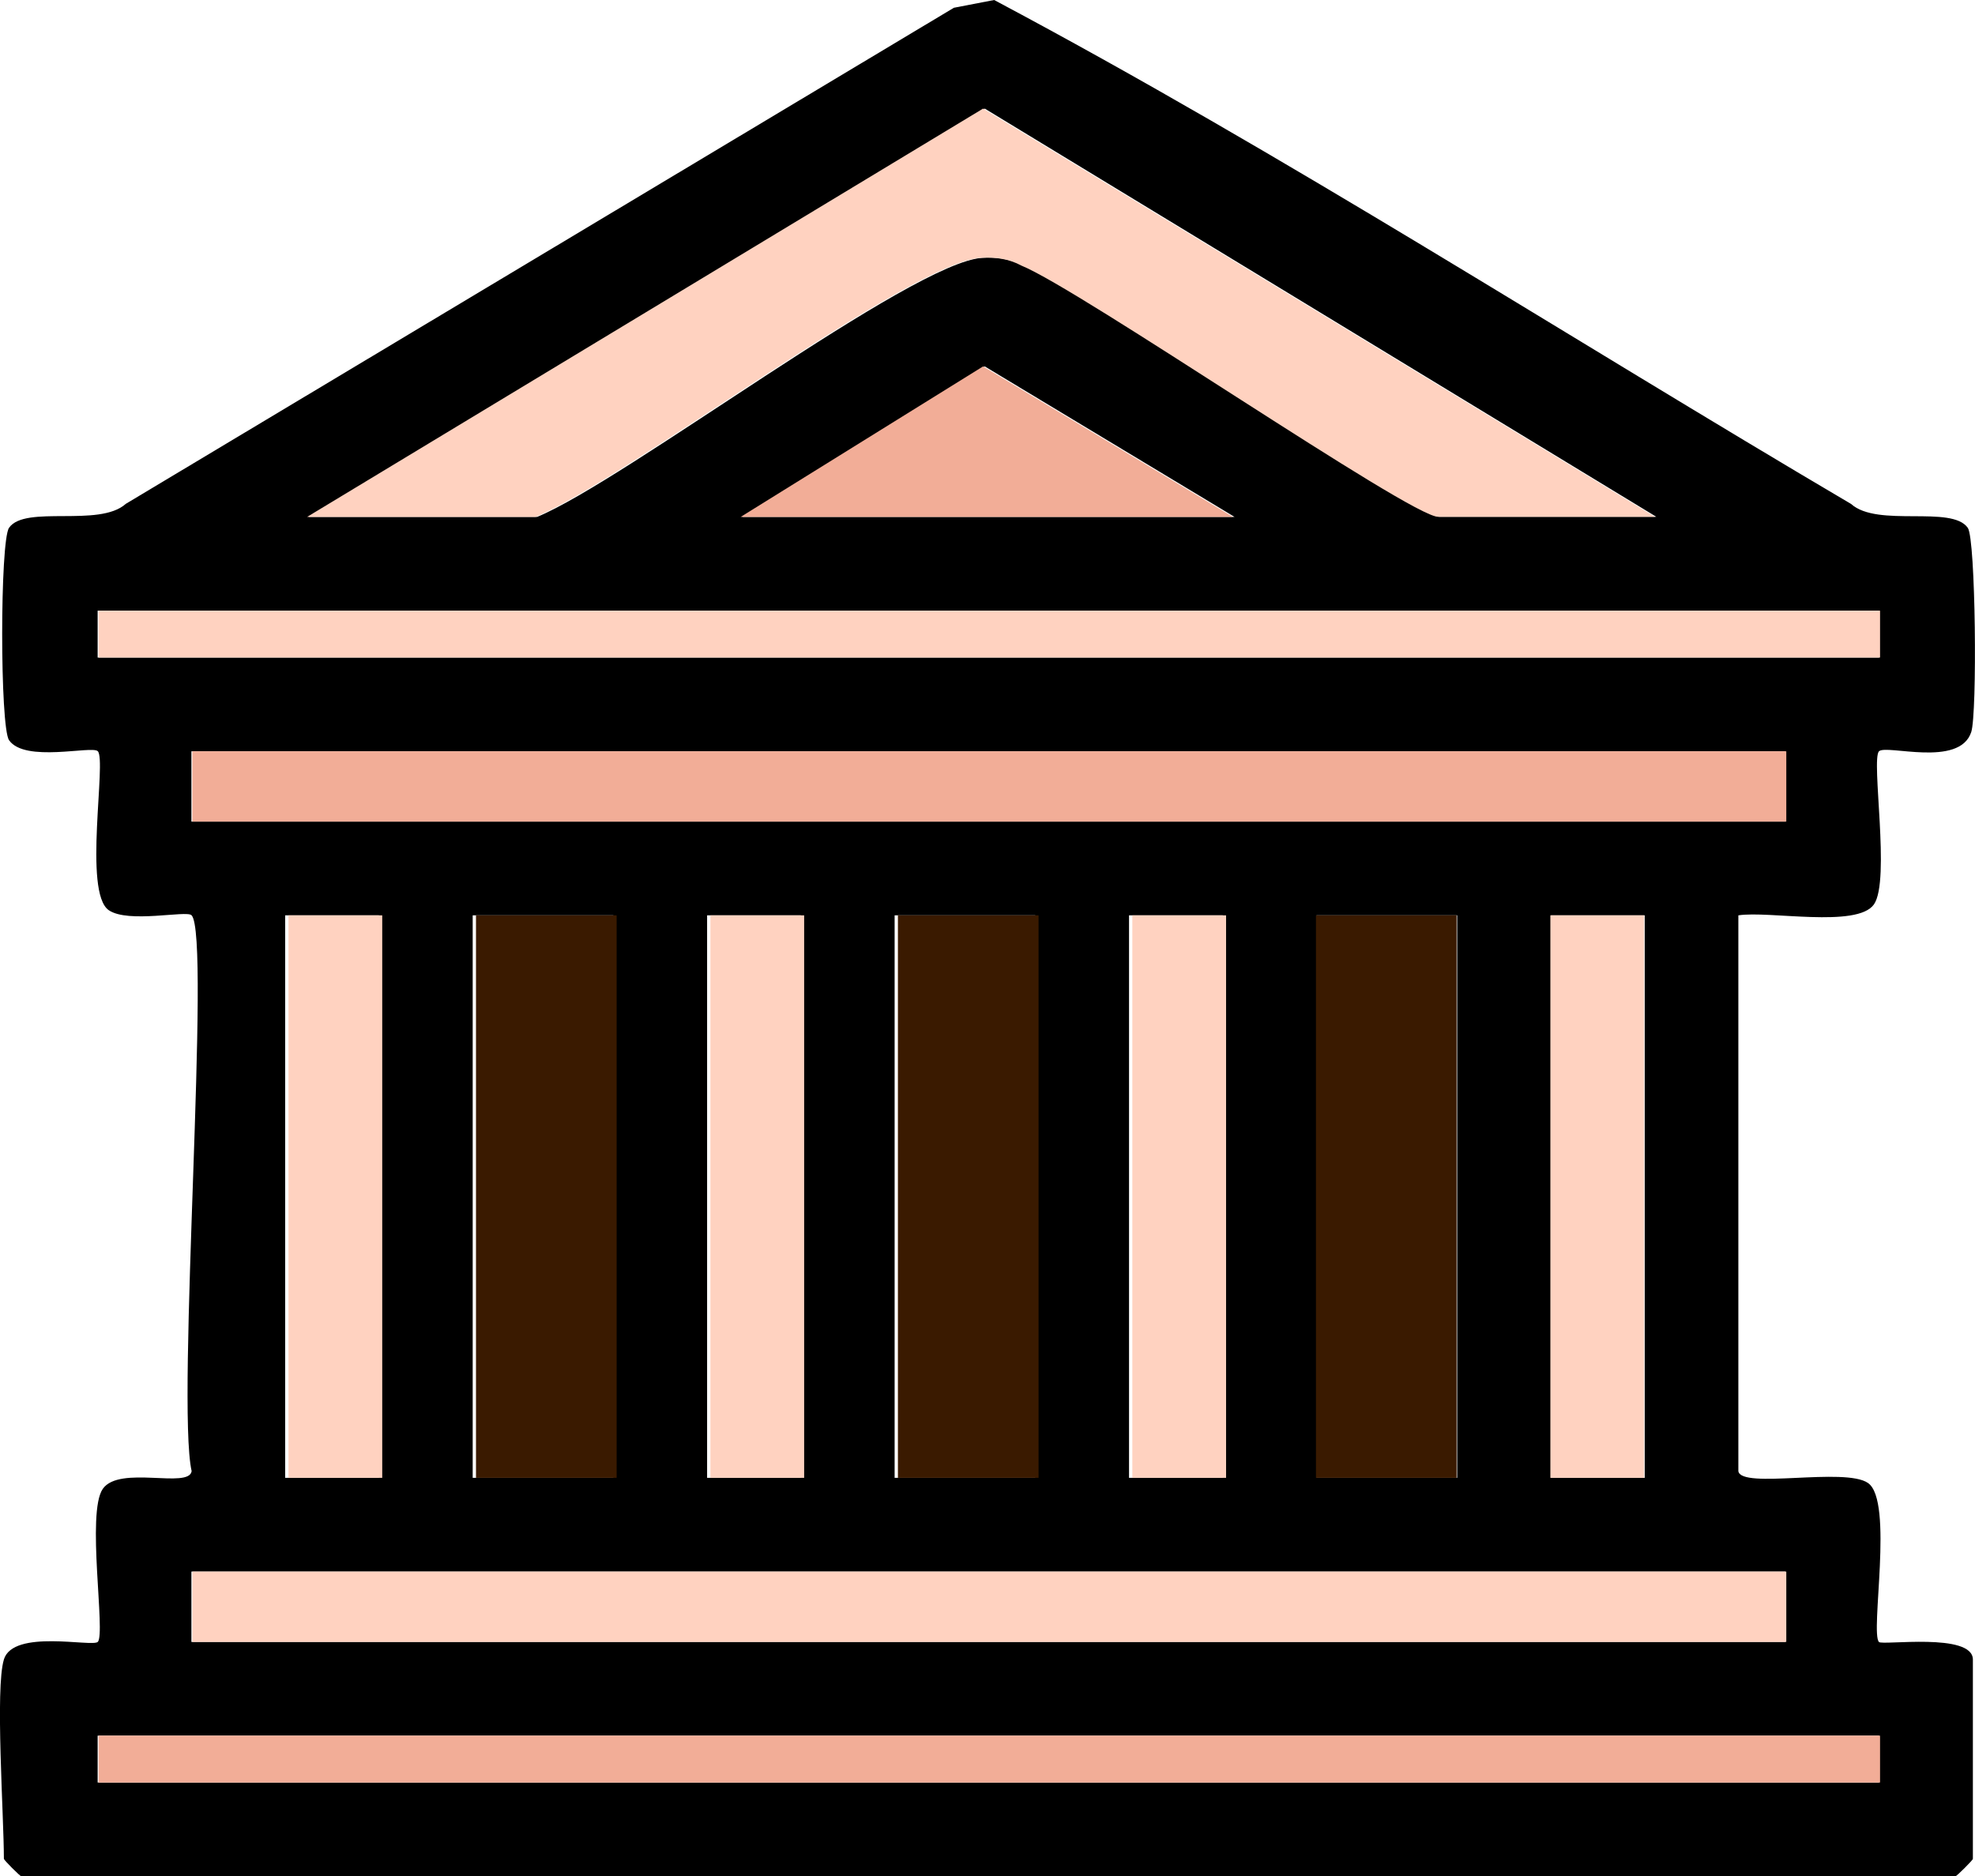 <?xml version="1.0" encoding="UTF-8"?>
<svg id="Layer_1" data-name="Layer 1" xmlns="http://www.w3.org/2000/svg" viewBox="0 0 167.67 159.31">
  <defs>
    <style>
      .cls-1 {
        fill: #ffd2c0;
      }

      .cls-2 {
        fill: #3a1a00;
      }

      .cls-3 {
        fill: #f2ad97;
      }
    </style>
  </defs>
  <path d="M.33,140.9c.8-2.6,7.5-1.03,7.97-1.49.69-.68-.99-10.98.43-13s7.32.03,7.54-1.5c-1.32-5.78,1.67-45.54-.01-47.2-.43-.43-5.38.71-7.03-.43-2.19-1.52-.16-12.75-.93-13.5-.5-.49-6.19,1-7.53-.93-.78-1.11-.78-16.93,0-18.04,1.37-1.96,7.65,0,9.91-2.03L80.98.66l3.42-.66c24.71,13.14,48.54,28.53,72.75,42.79,2.26,2.03,8.54.07,9.91,2.03.67.95.81,15.77.29,17.34-1,3.04-7.21,1.02-7.83,1.63-.69.68.99,10.97-.43,13s-8.92.52-11.51.93v47.19c.22,1.56,9.05-.36,11.01,1.01,2.2,1.53.16,12.75.93,13.5.31.3,7.97-.83,7.97,1.49v16.92c0,.11-1.39,1.49-1.49,1.49H1.82c-.11,0-1.49-1.39-1.49-1.49,0-3.63-.75-14.49,0-16.92ZM140.63,43.89L83.6,9.22,26.2,43.89h19.4c7.47-3.08,31.84-21.67,37.82-22,1.2-.07,2.35.08,3.42.66,5,2.03,33.03,21.33,35.38,21.33h18.41ZM63.02,43.89h41.79l-21.21-12.78-20.58,12.78ZM159.54,51.85H8.29v3.98h151.24v-3.98ZM151.58,63.79H16.25v5.97h135.32v-5.97ZM24.21,77.72v47.76h7.96v-47.76h-7.96ZM52.07,77.72h-11.94v47.76h11.94v-47.76ZM67.99,77.72h-7.96v47.76h7.96v-47.76ZM87.89,77.72h-11.94v47.76h11.94v-47.76ZM103.81,77.72h-7.96v47.76h7.96v-47.76ZM123.71,77.72h-11.94v47.76h11.94v-47.76ZM131.67,77.72v47.76h7.96v-47.76h-7.96ZM151.58,133.44H16.25v5.97h135.32v-5.97ZM159.54,147.37H8.29v3.98h151.24v-3.98Z"/>
  <polygon class="cls-3" points="104.67 43.89 83.46 31.11 62.88 43.89 104.67 43.89"/>
  <path class="cls-1" d="M83.46,9.22L26.07,43.89h19.4c7.47-3.08,31.84-21.67,37.82-22,1.2-.07,2.35.08,3.42.66,5,2.03,33.03,21.33,35.38,21.33h18.41L83.46,9.22Z"/>
  <rect class="cls-1" x="8.37" y="51.85" width="151.24" height="3.98"/>
  <rect class="cls-3" x="16.33" y="63.79" width="135.32" height="5.97"/>
  <rect class="cls-1" x="131.62" y="77.72" width="7.96" height="47.76"/>
  <rect class="cls-2" x="111.72" y="77.72" width="11.94" height="47.76"/>
  <rect class="cls-1" x="96.13" y="77.72" width="7.96" height="47.76"/>
  <rect class="cls-2" x="76.23" y="77.72" width="11.94" height="47.76"/>
  <rect class="cls-1" x="60.31" y="77.72" width="7.96" height="47.76"/>
  <rect class="cls-2" x="40.41" y="77.72" width="11.94" height="47.76"/>
  <rect class="cls-1" x="24.49" y="77.72" width="7.96" height="47.76"/>
  <rect class="cls-1" x="16.33" y="133.44" width="135.32" height="5.97"/>
  <rect class="cls-3" x="8.37" y="147.37" width="151.24" height="3.98"/>
</svg>